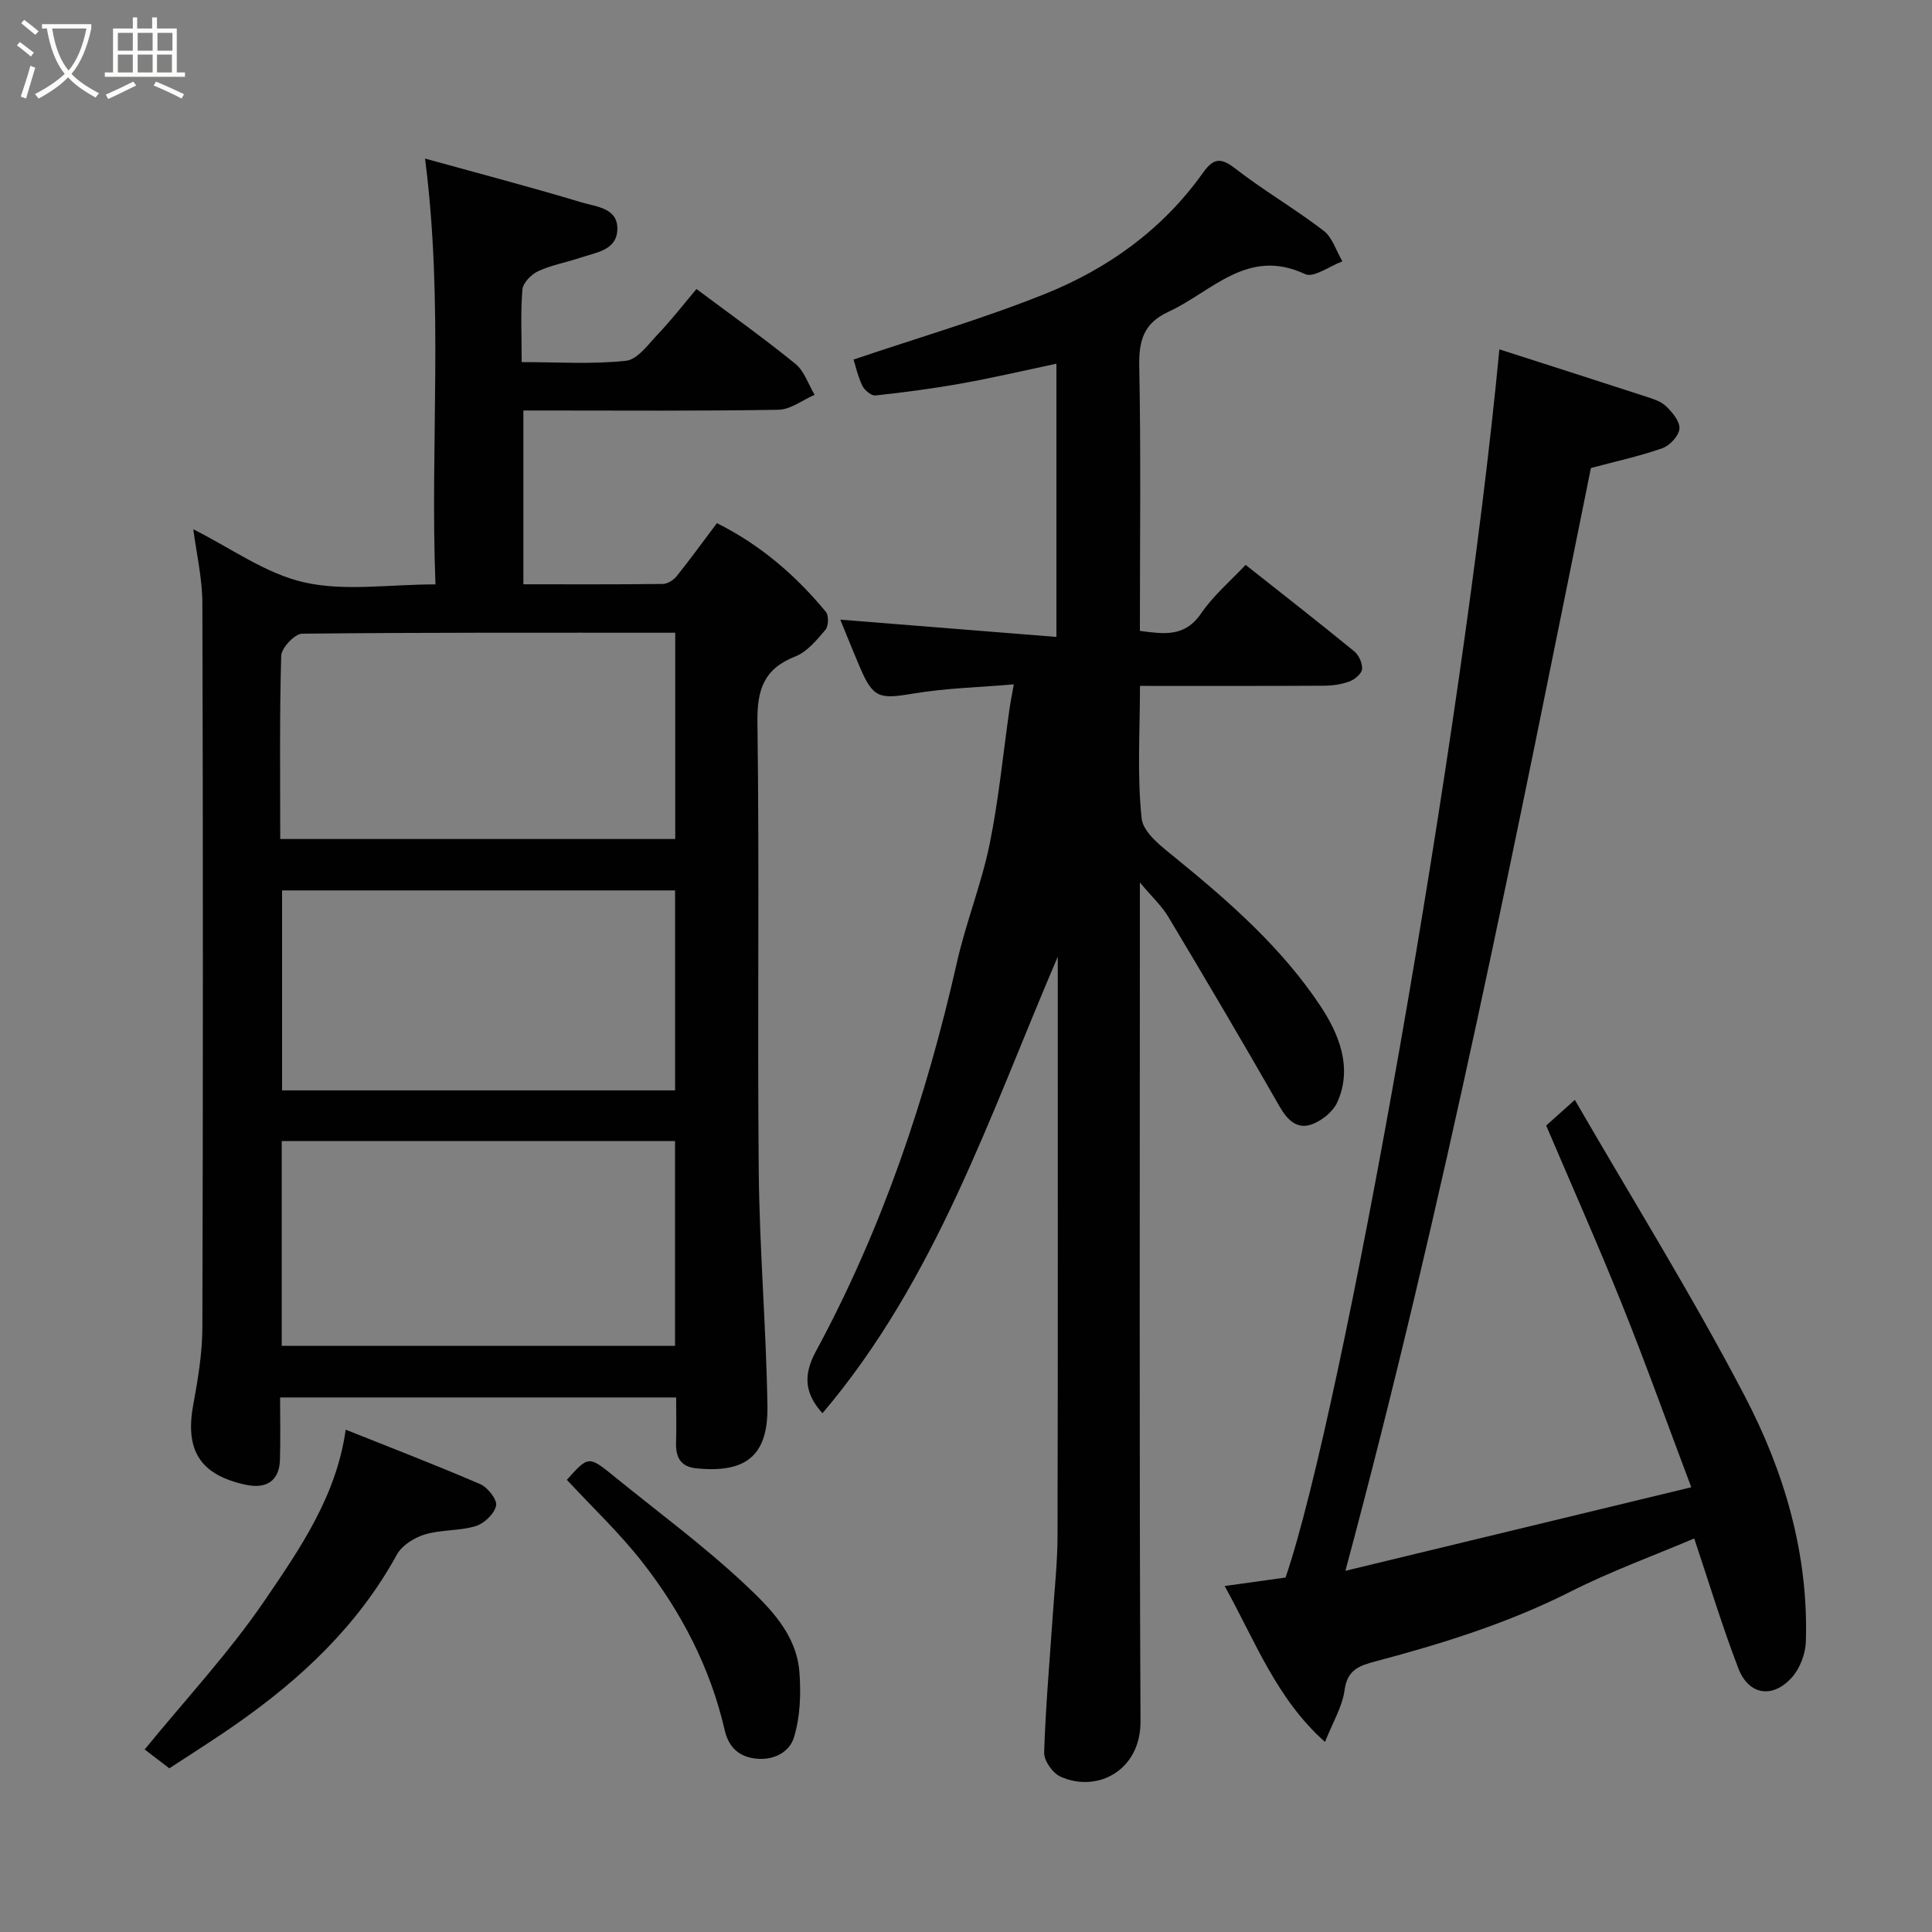 <svg enable-background="new 0 0 400 400" viewBox="0 0 400 400" xmlns="http://www.w3.org/2000/svg"><rect x="0" y="0" width="400" height="400" fill="#808080" stroke="none"/><path d="m6.4 11.7c-1-.8-1.9-1.6-2.9-2.3l.6-.7c.9.7 1.9 1.4 2.9 2.2zm-2.1 8.3c.7-2.1 1.4-4.2 2-6.4.2.1.6.3 1 .4-.7 2.3-1.3 4.4-1.9 6.4zm3-12.8c-1.1-.9-2.1-1.7-2.9-2.4l.6-.7c1 .8 2 1.5 3 2.4zm1.4-1.3v-.9h10.2v.9c-.9 4.2-2.3 7.3-4.1 9.4 1.3 1.4 3.2 2.7 5.7 4-.2.2-.4.5-.7.9-2.5-1.4-4.4-2.7-5.7-4.2-1.4 1.5-3.5 3-6.1 4.4 0 0 0 0-.1-.1-.3-.4-.5-.7-.7-.8 2.7-1.4 4.7-2.8 6.2-4.2-1.8-2.2-3-5.3-3.7-9.4zm9.2 0h-7.1c.6 3.8 1.7 6.7 3.4 8.7 1.7-2 2.9-4.8 3.7-8.7z" fill="#fbfcfa"/><path d="m31.6 3.6h.9v2.3h4.1v9.1h1.7v.9h-16.6v-.9h1.7v-9.1h4.1v-2.3h.9v2.3h3.1v-2.3zm-4 13.3.6.8c-1.9.9-3.8 1.9-5.8 2.8-.2-.3-.3-.6-.5-.9 2-.9 3.9-1.8 5.7-2.7zm-3.2-10.1v3.7h3.1v-3.7zm0 4.5v3.7h3.1v-3.7zm4.1-4.5v3.7h3.1v-3.7zm0 4.5v3.7h3.1v-3.7zm9.1 9.1c-2.1-1.1-4.1-2-5.8-2.7l.5-.8c2.2.9 4.1 1.8 5.8 2.6zm-1.9-13.6h-3.1v3.7h3.1zm-3.2 4.5v3.7h3.1v-3.7z" fill="#fbfcfa"/><g fill="#010101"><path d="m148.43 108.31c8.92 4.45 16.28 10.76 22.55 18.36.63.76.57 2.96-.07 3.71-1.8 2.11-3.78 4.56-6.23 5.52-6.54 2.57-7.96 6.88-7.86 13.65.42 30.99-.03 62 .27 93 .16 16.21 1.55 32.4 1.8 48.61.16 10.66-4.9 13.78-14.62 12.86-3.41-.32-4.4-2.33-4.3-5.42.1-2.98.02-5.96.02-9.27-27.34 0-54.4 0-82 0 0 4.35.1 8.64-.03 12.92-.13 4.33-2.79 6.1-7.16 5.14-9.11-2-12.57-6.84-10.8-16.47.97-5.3 1.88-10.71 1.9-16.07.14-50 .14-100 0-150-.02-5.16-1.24-10.32-1.88-15.27 7.71 3.85 14.94 9.18 22.96 10.99 8.38 1.9 17.53.42 27.18.42-1.15-29.04 1.75-57.82-2.16-88.16 11.35 3.14 21.95 5.92 32.44 9.08 3.02.91 7.61 1.13 7.37 5.74-.22 4.21-4.46 4.62-7.61 5.69-2.91.99-6.01 1.52-8.77 2.8-1.42.65-3.15 2.41-3.27 3.8-.4 4.77-.15 9.6-.15 15.03 7.41 0 14.56.48 21.58-.27 2.4-.25 4.64-3.43 6.66-5.55 2.72-2.86 5.15-5.99 7.95-9.31 7.06 5.28 13.94 10.17 20.48 15.49 1.84 1.5 2.68 4.24 3.98 6.41-2.5 1.08-4.99 3.06-7.51 3.1-16.33.28-32.66.15-49 .15-1.15 0-2.3 0-3.79 0v35.98c9.65 0 19.26.05 28.87-.07.97-.01 2.21-.79 2.85-1.59 2.85-3.55 5.54-7.26 8.35-11zm-90.1 127.94v42.39h81.43c0-14.29 0-28.21 0-42.39-27.15 0-54.07 0-81.43 0zm81.47-105.25c-26.05 0-51.65-.08-77.25.2-1.53.02-4.28 2.94-4.33 4.57-.36 12.59-.2 25.19-.2 37.94h81.78c0-14.19 0-28.11 0-42.71zm-.03 53.35c-27.42 0-54.46 0-81.37 0v41.4h81.37c0-13.86 0-27.45 0-41.4z"/><path d="m236 182.71v6.2c0 55.83-.14 111.65.13 167.48.05 10.11-8.87 14.87-16.54 11.46-1.62-.72-3.46-3.31-3.41-4.99.29-9.38 1.13-18.74 1.76-28.11.38-5.6 1-11.2 1.01-16.8.09-39.16.05-78.32.05-117.48 0-.8 0-1.6 0-2.4-14.04 32.74-25.2 66.82-48.72 94.53-3.38-3.78-4.24-7.5-1.39-12.76 13.73-25.38 22.88-52.47 29.23-80.58 1.86-8.24 5.06-16.18 6.76-24.44 1.9-9.27 2.79-18.74 4.14-28.13.2-1.42.49-2.82.88-5-7.12.61-14.05.77-20.82 1.91-7.02 1.18-8.3.96-11.04-5.44-1.46-3.42-2.84-6.87-4.07-9.87 14.87 1.19 29.62 2.37 44.75 3.58 0-19.68 0-38.1 0-56.57-6.57 1.39-13.02 2.9-19.53 4.07-5.94 1.07-11.94 1.86-17.94 2.51-.85.09-2.28-1.1-2.72-2.03-.96-2.03-1.45-4.28-1.81-5.41 13.24-4.48 26.67-8.39 39.59-13.57 13.04-5.22 24.35-13.33 32.66-24.97 2.07-2.9 3.52-3.54 6.67-1.09 5.91 4.6 12.44 8.39 18.39 12.95 1.84 1.41 2.63 4.2 3.9 6.35-2.61.96-5.95 3.47-7.72 2.64-11.95-5.61-19.31 3.68-28.31 7.81-5.11 2.34-6.14 5.96-6.03 11.31.36 18.13.13 36.28.13 54.75 4.93.63 9.25 1.38 12.66-3.6 2.55-3.73 6.13-6.76 9.23-10.07 7.65 6.05 15.14 11.89 22.49 17.9.96.79 1.73 2.49 1.62 3.69-.08.94-1.51 2.13-2.59 2.54-1.63.61-3.48.88-5.24.89-12.48.07-24.97.04-38.15.04 0 9.32-.62 18.48.35 27.46.33 3.03 4.37 6 7.25 8.35 11.09 9.04 21.85 18.53 29.76 30.46 3.74 5.64 6.76 12.7 3.49 19.93-.9 2-3.31 3.92-5.44 4.63-2.91.97-4.91-.95-6.5-3.74-7.52-13.17-15.23-26.22-23.02-39.24-1.38-2.31-3.44-4.21-5.91-7.15z"/><path d="m310.43 72.33c10.36 3.33 20.24 6.48 30.1 9.7 1.54.5 3.28 1 4.39 2.06 1.31 1.24 2.91 3.17 2.79 4.67-.12 1.47-1.99 3.49-3.52 4.03-4.72 1.66-9.65 2.73-14.81 4.11-15.34 75.82-30.38 152.27-50.83 228.32 24.28-5.87 47.62-11.5 71.61-17.3-4.84-12.83-9.31-25.32-14.24-37.62-4.97-12.38-10.39-24.57-15.8-37.27 1.22-1.09 3.23-2.89 5.93-5.31 11.77 20.36 24.27 40.43 35.19 61.34 8.2 15.69 13.23 32.76 12.64 50.86-.08 2.54-1.24 5.55-2.93 7.42-3.98 4.4-8.92 3.6-11.04-1.92-3.36-8.75-6.08-17.76-9.14-26.9-8.4 3.57-17.24 6.78-25.57 10.99-12.9 6.52-26.53 10.78-40.39 14.45-3.35.89-5.86 1.71-6.43 5.96-.46 3.43-2.44 6.65-4.05 10.73-10.05-8.93-14.42-20.83-20.78-32.28 4.55-.63 8.52-1.19 12.61-1.76 11.77-34.33 36.7-174.46 44.27-254.28z"/><path d="m35.06 366.11c-2.02-1.54-3.83-2.92-5.11-3.9 8.37-10.26 17.47-20.02 24.9-30.92 7.26-10.66 14.81-21.56 16.72-35.29 9.26 3.7 18.64 7.3 27.86 11.28 1.55.67 3.54 3.2 3.28 4.45-.35 1.68-2.46 3.7-4.21 4.23-3.38 1.03-7.16.71-10.54 1.73-2.19.66-4.74 2.26-5.79 4.17-8.04 14.67-19.81 25.71-33.31 35.13-4.53 3.18-9.22 6.11-13.8 9.12z"/><path d="m117.36 306.38c4.49-5 4.5-5.01 9.87-.65 9.03 7.34 18.44 14.27 26.91 22.21 5.21 4.89 10.77 10.39 11.37 18.25.34 4.49.17 9.3-1.14 13.55-.91 2.96-4.13 4.85-8.09 4.34-3.72-.49-5.53-2.78-6.24-5.87-2.98-12.95-8.98-24.46-17.06-34.8-4.73-6.05-10.38-11.37-15.62-17.03z"/></g></svg>